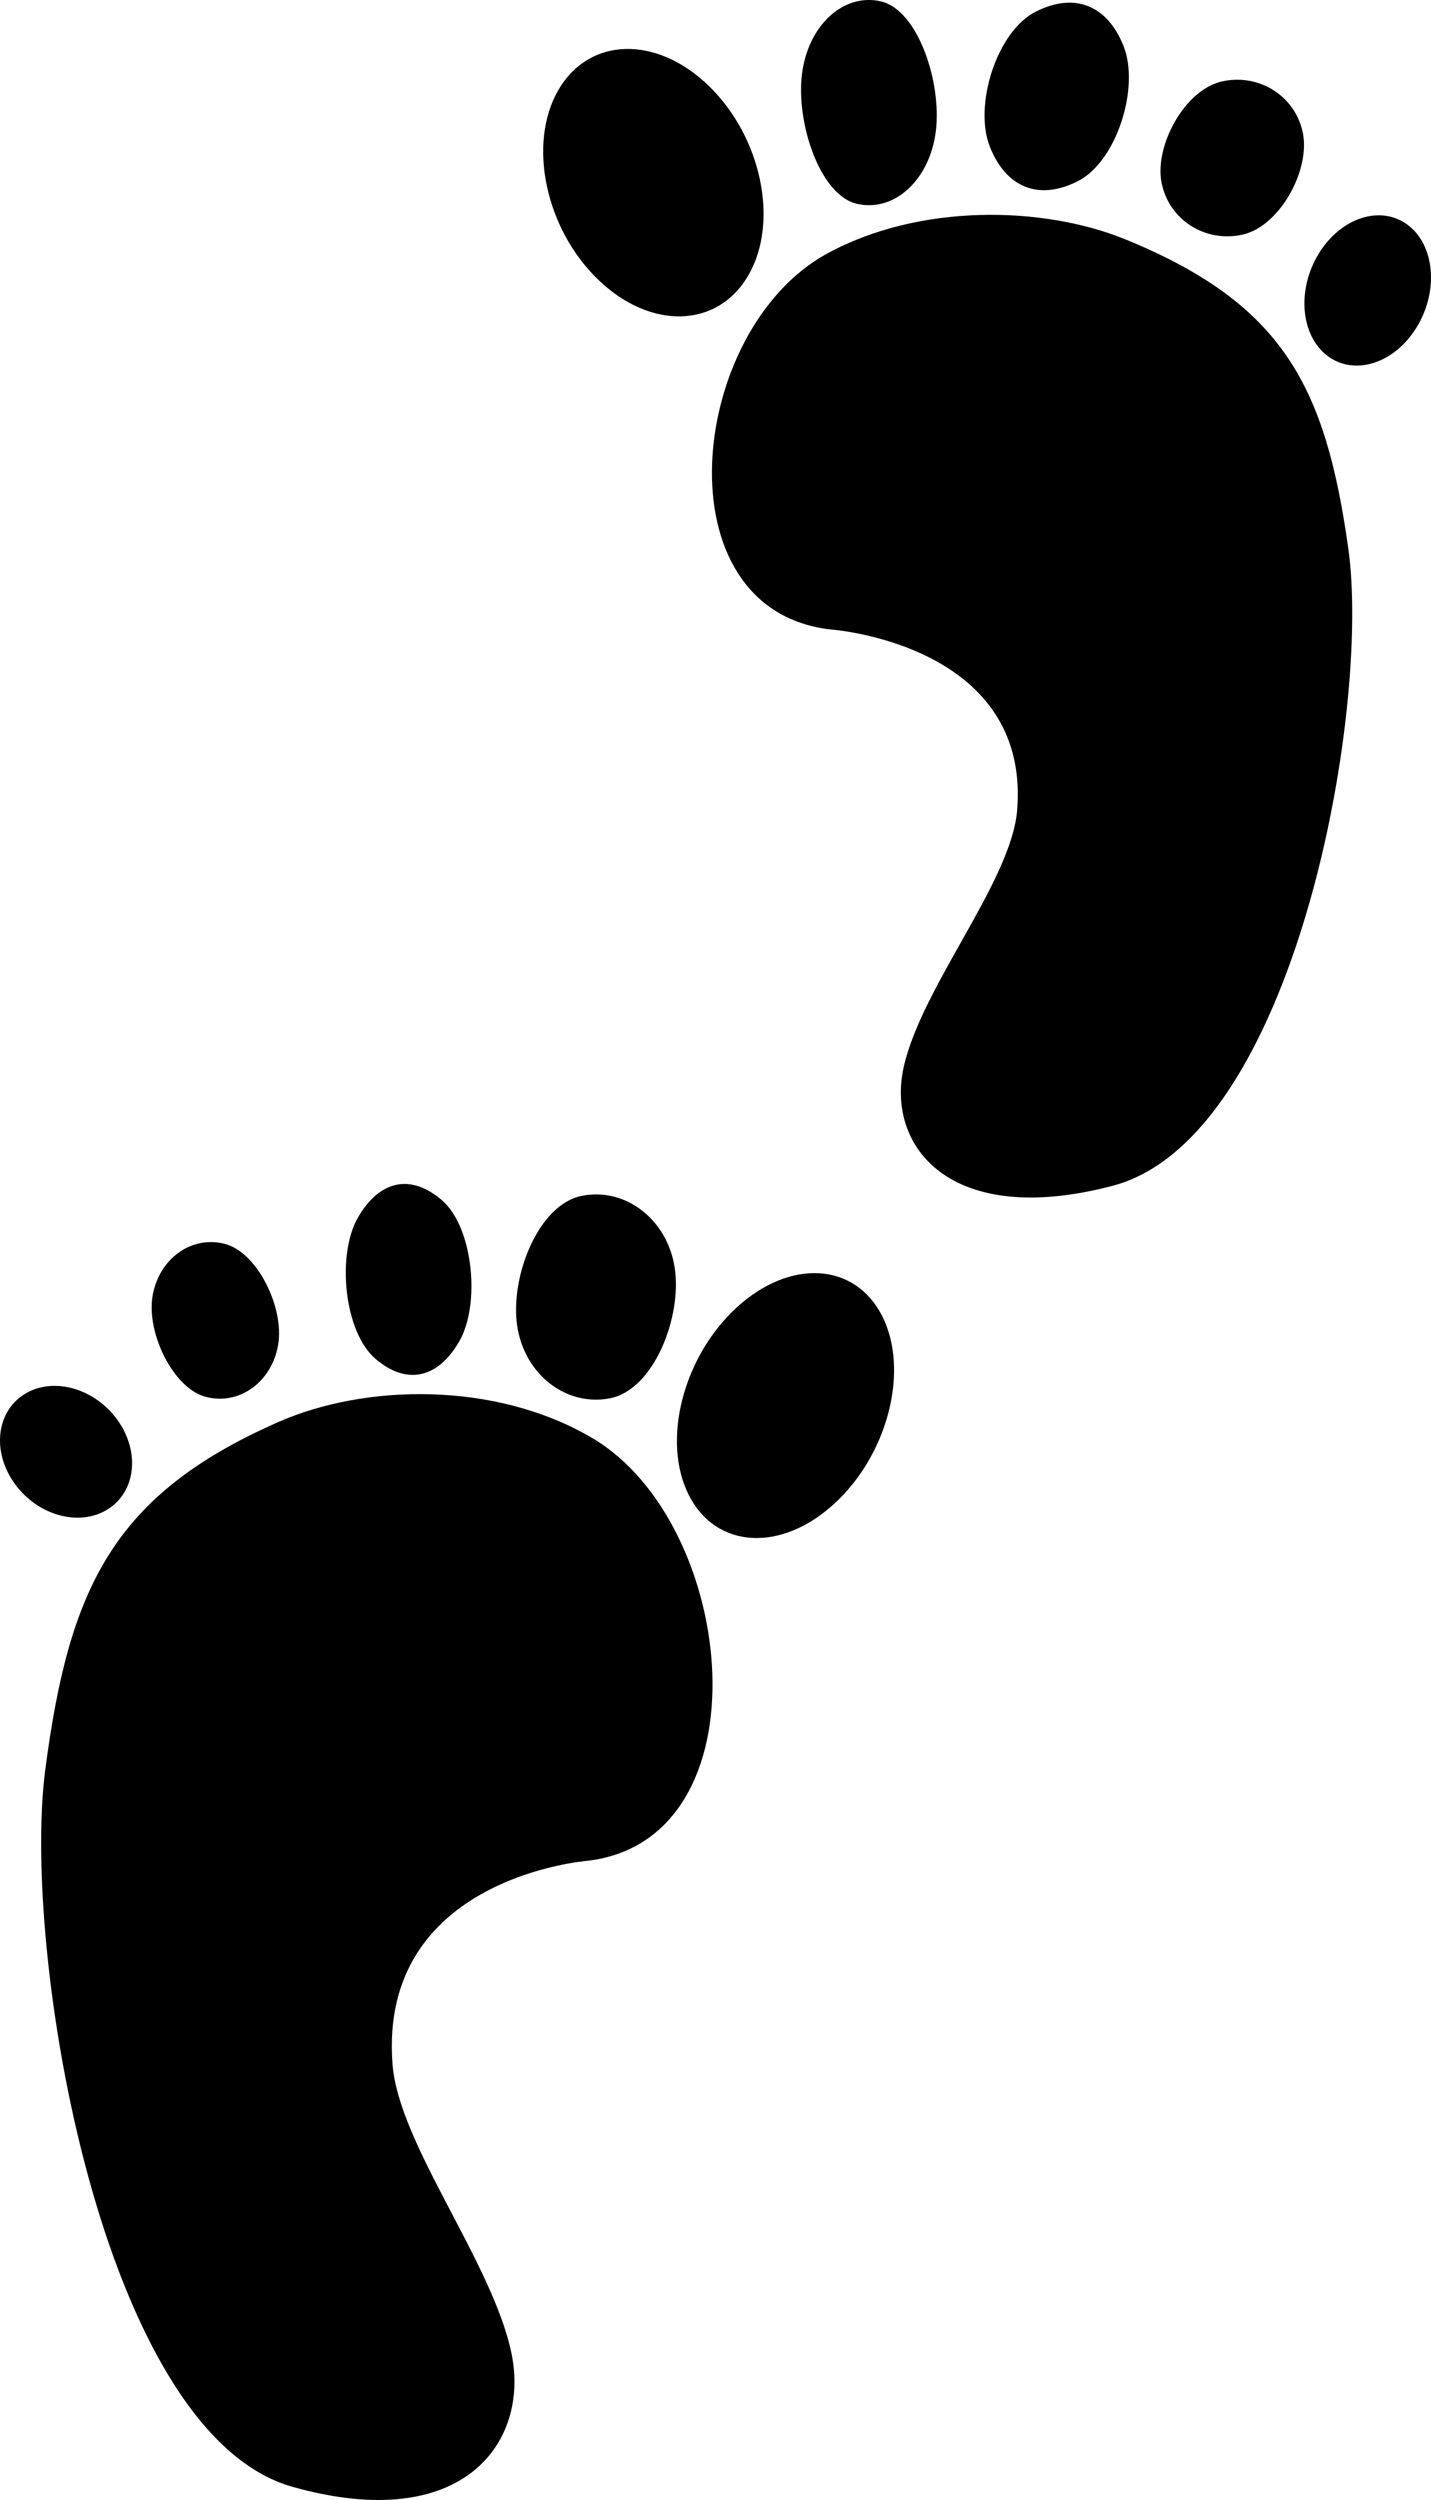 <?xml version="1.0" encoding="utf-8"?>
<!-- Generator: Adobe Illustrator 17.0.0, SVG Export Plug-In . SVG Version: 6.00 Build 0)  -->
<!DOCTYPE svg PUBLIC "-//W3C//DTD SVG 1.1//EN" "http://www.w3.org/Graphics/SVG/1.1/DTD/svg11.dtd">
<svg version="1.1" id="Layer_1" xmlns="http://www.w3.org/2000/svg" xmlns:xlink="http://www.w3.org/1999/xlink" x="0px" y="0px"
	 width="232.377px" height="405.914px" viewBox="108.901 73.341 232.377 405.914"
	 enable-background="new 108.901 73.341 232.377 405.914" xml:space="preserve">
<title>footprints</title>
<g>
	<title>Layer 1</title>
	<path id="svg_1" d="M204.312,375.472c29.354-3.475,24.424-54.686,0.772-68.636c-15.669-9.242-36.824-8.839-50.984-2.606
		c-26.859,11.821-33.989,26.933-37.851,56.473s9.079,107.679,40.169,116.421c27.809,7.819,38.541-7.343,35.534-21.72
		c-3.09-14.77-18.32-33.903-19.312-46.916C170.322,378.078,204.312,375.472,204.312,375.472z"/>
	<path id="svg_2" d="M244.443,317.437c-8.68,8.011-19.292,7.396-23.702-1.372c-4.411-8.769-0.949-22.371,7.731-30.381
		s19.291-7.396,23.702,1.372C256.583,295.824,253.123,309.427,244.443,317.437z"/>
	<path id="svg_3" d="M207.954,300.377c-7.144,1.385-13.89-3.88-15.068-11.762c-1.179-7.882,3.382-19.729,10.525-21.115
		c7.143-1.386,13.89,3.88,15.068,11.762S215.097,298.991,207.954,300.377z"/>
	<path id="svg_4" d="M183.478,291.135c-3.471,6.025-8.558,7.184-13.641,2.8c-5.083-4.384-6.278-16.888-2.807-22.913
		c3.471-6.024,8.558-7.184,13.641-2.799C185.754,272.607,186.949,285.111,183.478,291.135z"/>
	<path id="svg_5" d="M154.064,291.727c-1.042,6.002-6.257,9.784-11.649,8.445s-9.775-10.441-8.733-16.443s6.257-9.784,11.649-8.445
		S155.106,285.724,154.064,291.727z"/>
	<path id="svg_6" d="M127.957,303.87c3.728,5.167,3.019,11.679-1.582,14.546c-4.602,2.866-11.354,1.002-15.082-4.165
		c-3.728-5.167-3.019-11.679,1.583-14.546S124.229,298.703,127.957,303.87z"/>
	<path id="svg_7" d="M243.866,175.555c-27.996-3.088-23.294-48.595-0.737-60.991c14.944-8.213,35.12-7.854,48.625-2.316
		c25.616,10.504,32.416,23.933,36.1,50.183s-8.659,95.685-38.31,103.453c-26.523,6.948-36.758-6.525-33.89-19.301
		c2.947-13.125,17.472-30.126,18.418-41.69C276.283,177.871,243.866,175.555,243.866,175.555z"/>
	<path id="svg_8" d="M205.97,118.686c8.531,8.291,19.489,7.989,24.476-0.675c4.987-8.663,2.114-22.408-6.416-30.698
		s-19.488-7.988-24.476,0.675C194.567,96.652,197.44,110.396,205.97,118.686z"/>
	<path id="svg_9" d="M248.073,106.439c6.065,1.385,11.792-3.88,12.792-11.762c1.001-7.882-2.871-19.729-8.935-21.115
		c-6.064-1.386-11.792,3.88-12.792,11.762S242.009,105.053,248.073,106.439z"/>
	<path id="svg_11" d="M269.619,97.104c2.604,6.655,7.905,8.883,14.275,5.671c6.37-3.212,10.09-15.222,7.486-21.878
		c-2.604-6.655-7.905-8.883-14.275-5.671C270.735,78.438,267.015,90.449,269.619,97.104z"/>
	<path id="svg_12" d="M297.524,102.998c1.174,6.002,7.049,9.784,13.122,8.445s11.011-10.441,9.837-16.443s-7.049-9.784-13.122-8.445
		S296.35,96.996,297.524,102.998z"/>
	<path id="svg_13" d="M323.014,114.582c-3.573,5.891-2.894,13.316,1.516,16.585c4.41,3.268,10.882,1.143,14.456-4.748
		c3.573-5.891,2.894-13.316-1.517-16.584S326.587,108.691,323.014,114.582z"/>
</g>
</svg>
